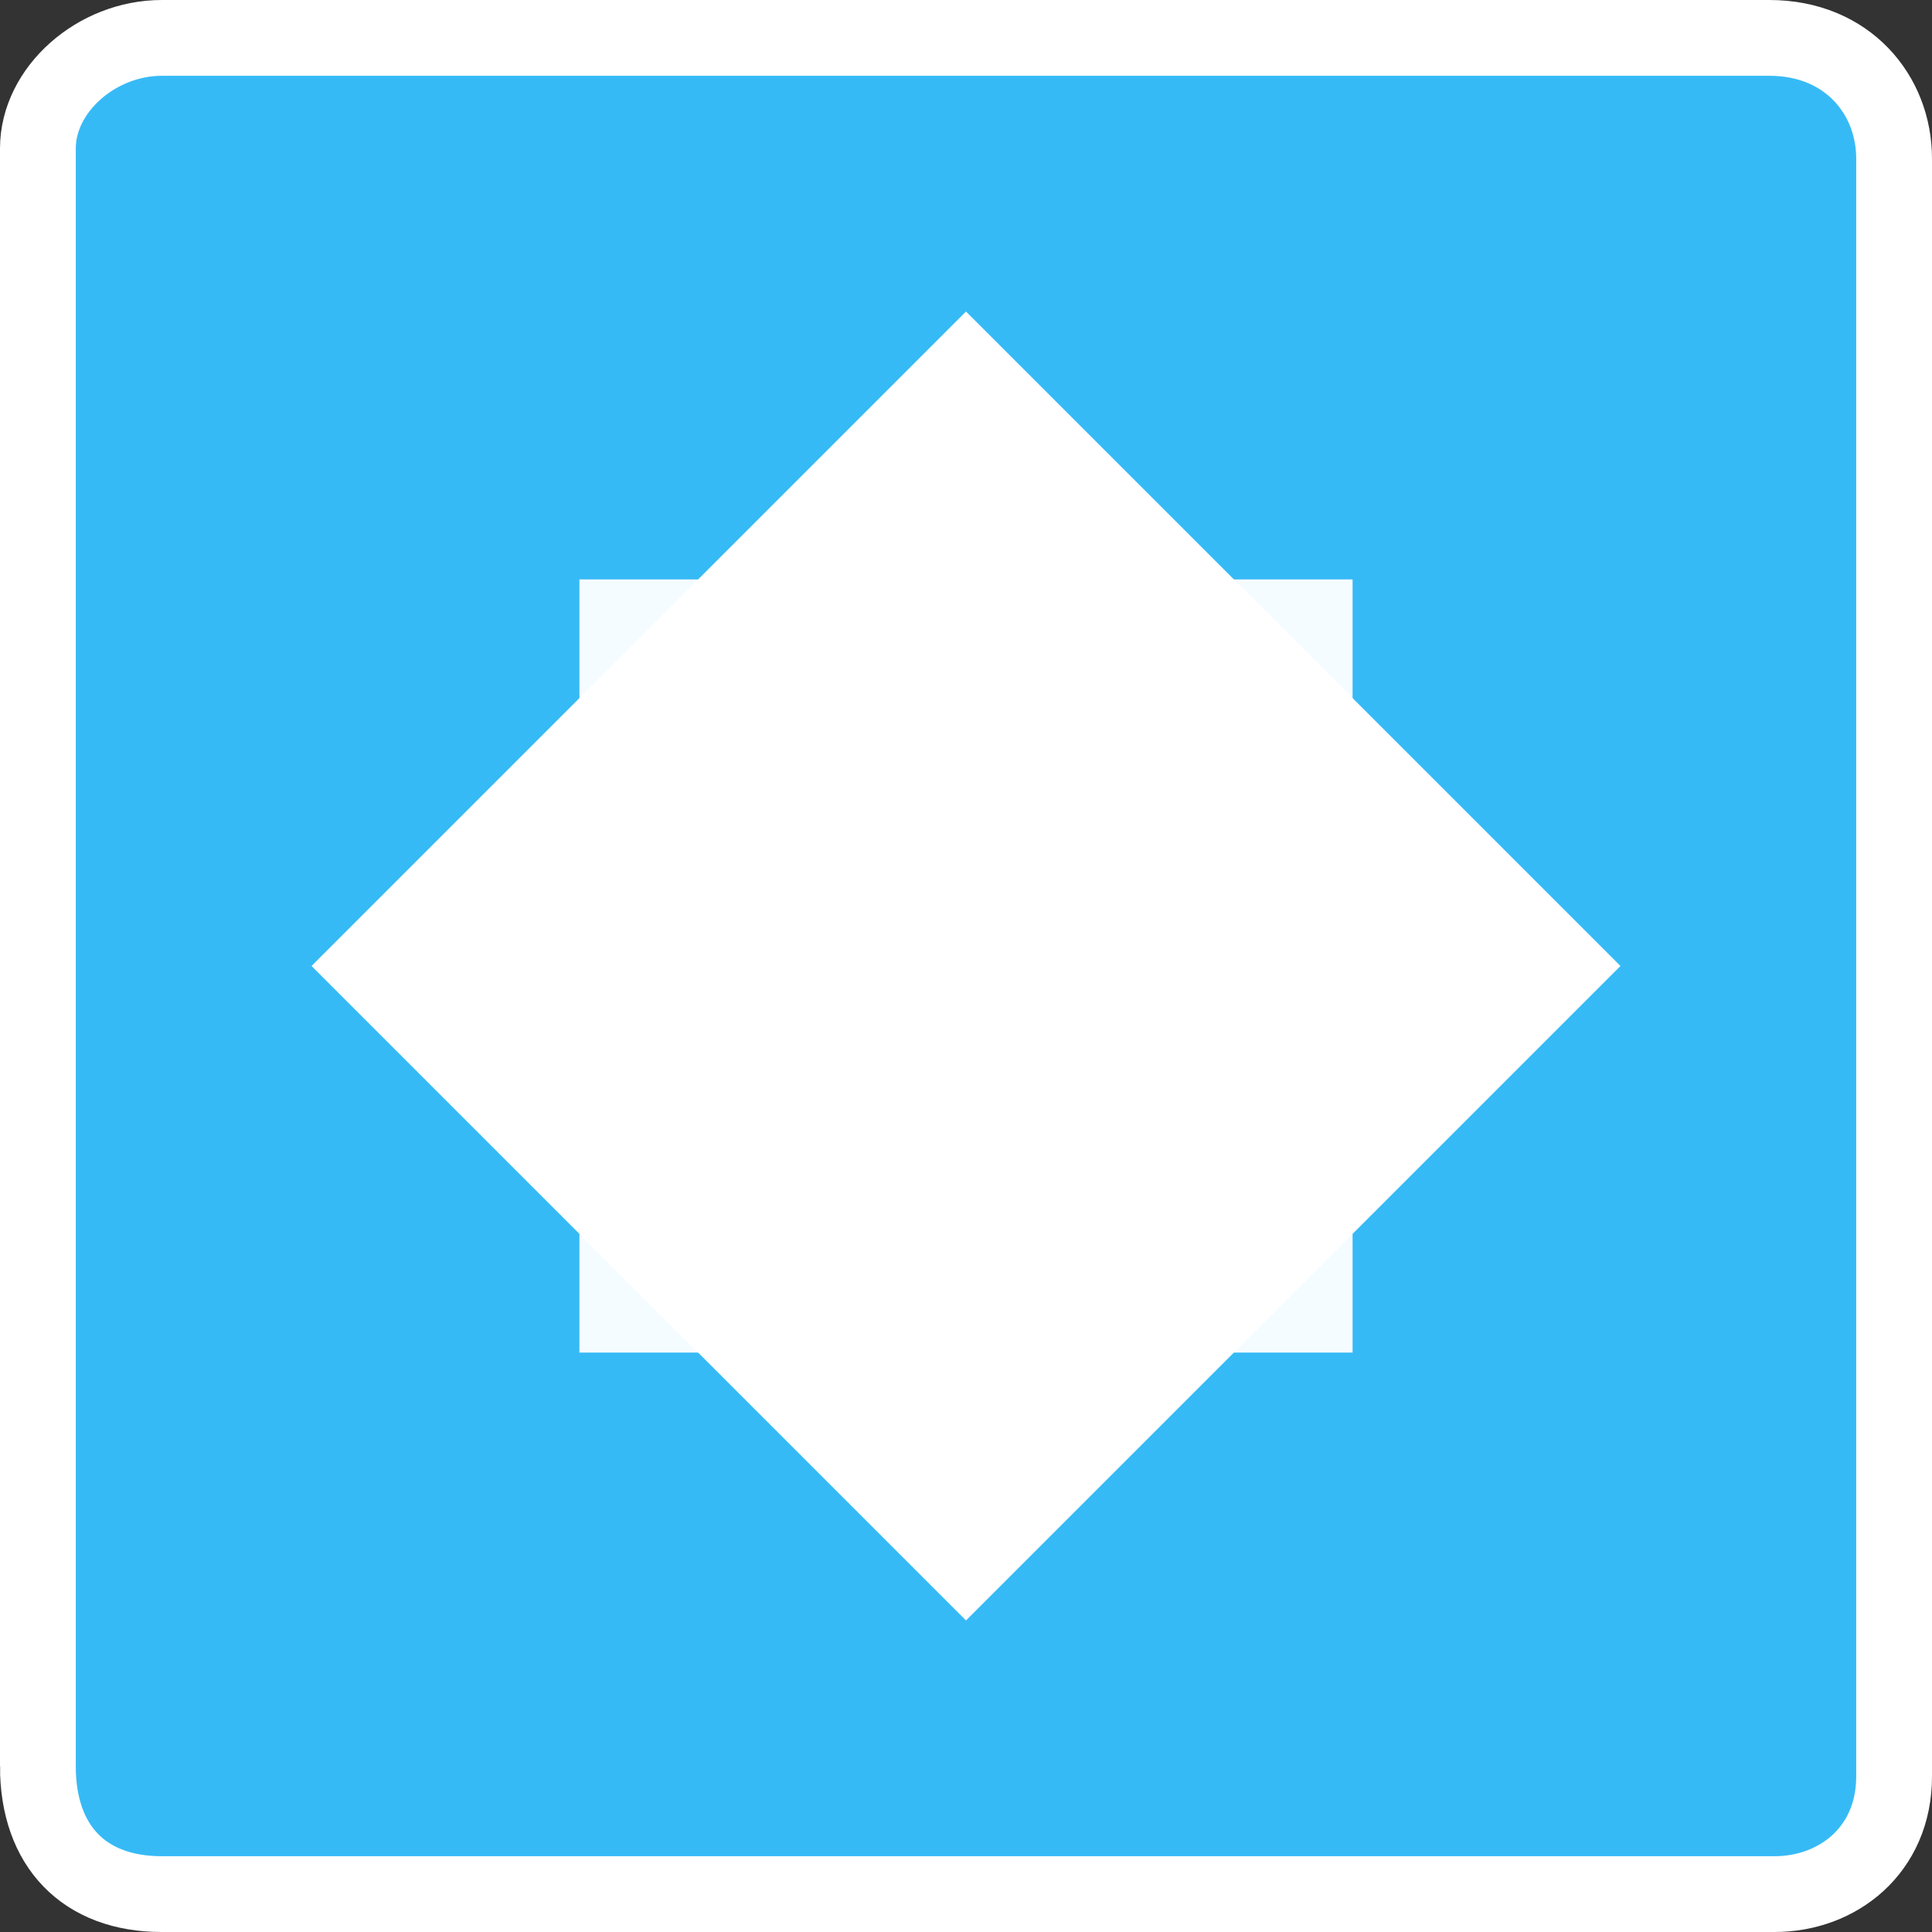 <svg version="1.1" xmlns="http://www.w3.org/2000/svg" xmlns:xlink="http://www.w3.org/1999/xlink" width="127.458" height="127.458" viewBox="0,0,127.458,127.458"><rect x="0" y="0" width="127.458" height="127.458" fill="#333333" stroke="none"/><g transform="translate(-176.271,-116.271)"><g data-paper-data="{&quot;isPaintingLayer&quot;:true}" fill-rule="nonzero" stroke-linecap="butt" stroke-linejoin="miter" stroke-miterlimit="10" stroke-dasharray="" stroke-dashoffset="0" style="mix-blend-mode: normal"><path d="M178.771,232.795c0,-24.385 0,-94.043 0,-106.732c0,-3.884 3.873,-7.292 8.172,-7.292c13.23,0 82.101,0 106.06,0c5.151,0 8.226,3.762 8.226,7.963c0,13.201 0,83.157 0,106.732c0,4.872 -3.724,7.763 -7.891,7.763c-13.085,0 -82.413,0 -106.396,0c-5.119,0 -8.172,-3.157 -8.172,-8.435z" fill="#36baf6" stroke="#ffffff" stroke-width="5"/><path d="M214.496,205.504v-51.008h51.008v51.008z" fill="#f5fcff" stroke="none" stroke-width="0"/><path d="M196.824,180l43.176,-43.176l43.176,43.176l-43.176,43.176z" fill="#ffffff" stroke="none" stroke-width="0"/></g></g></svg>
